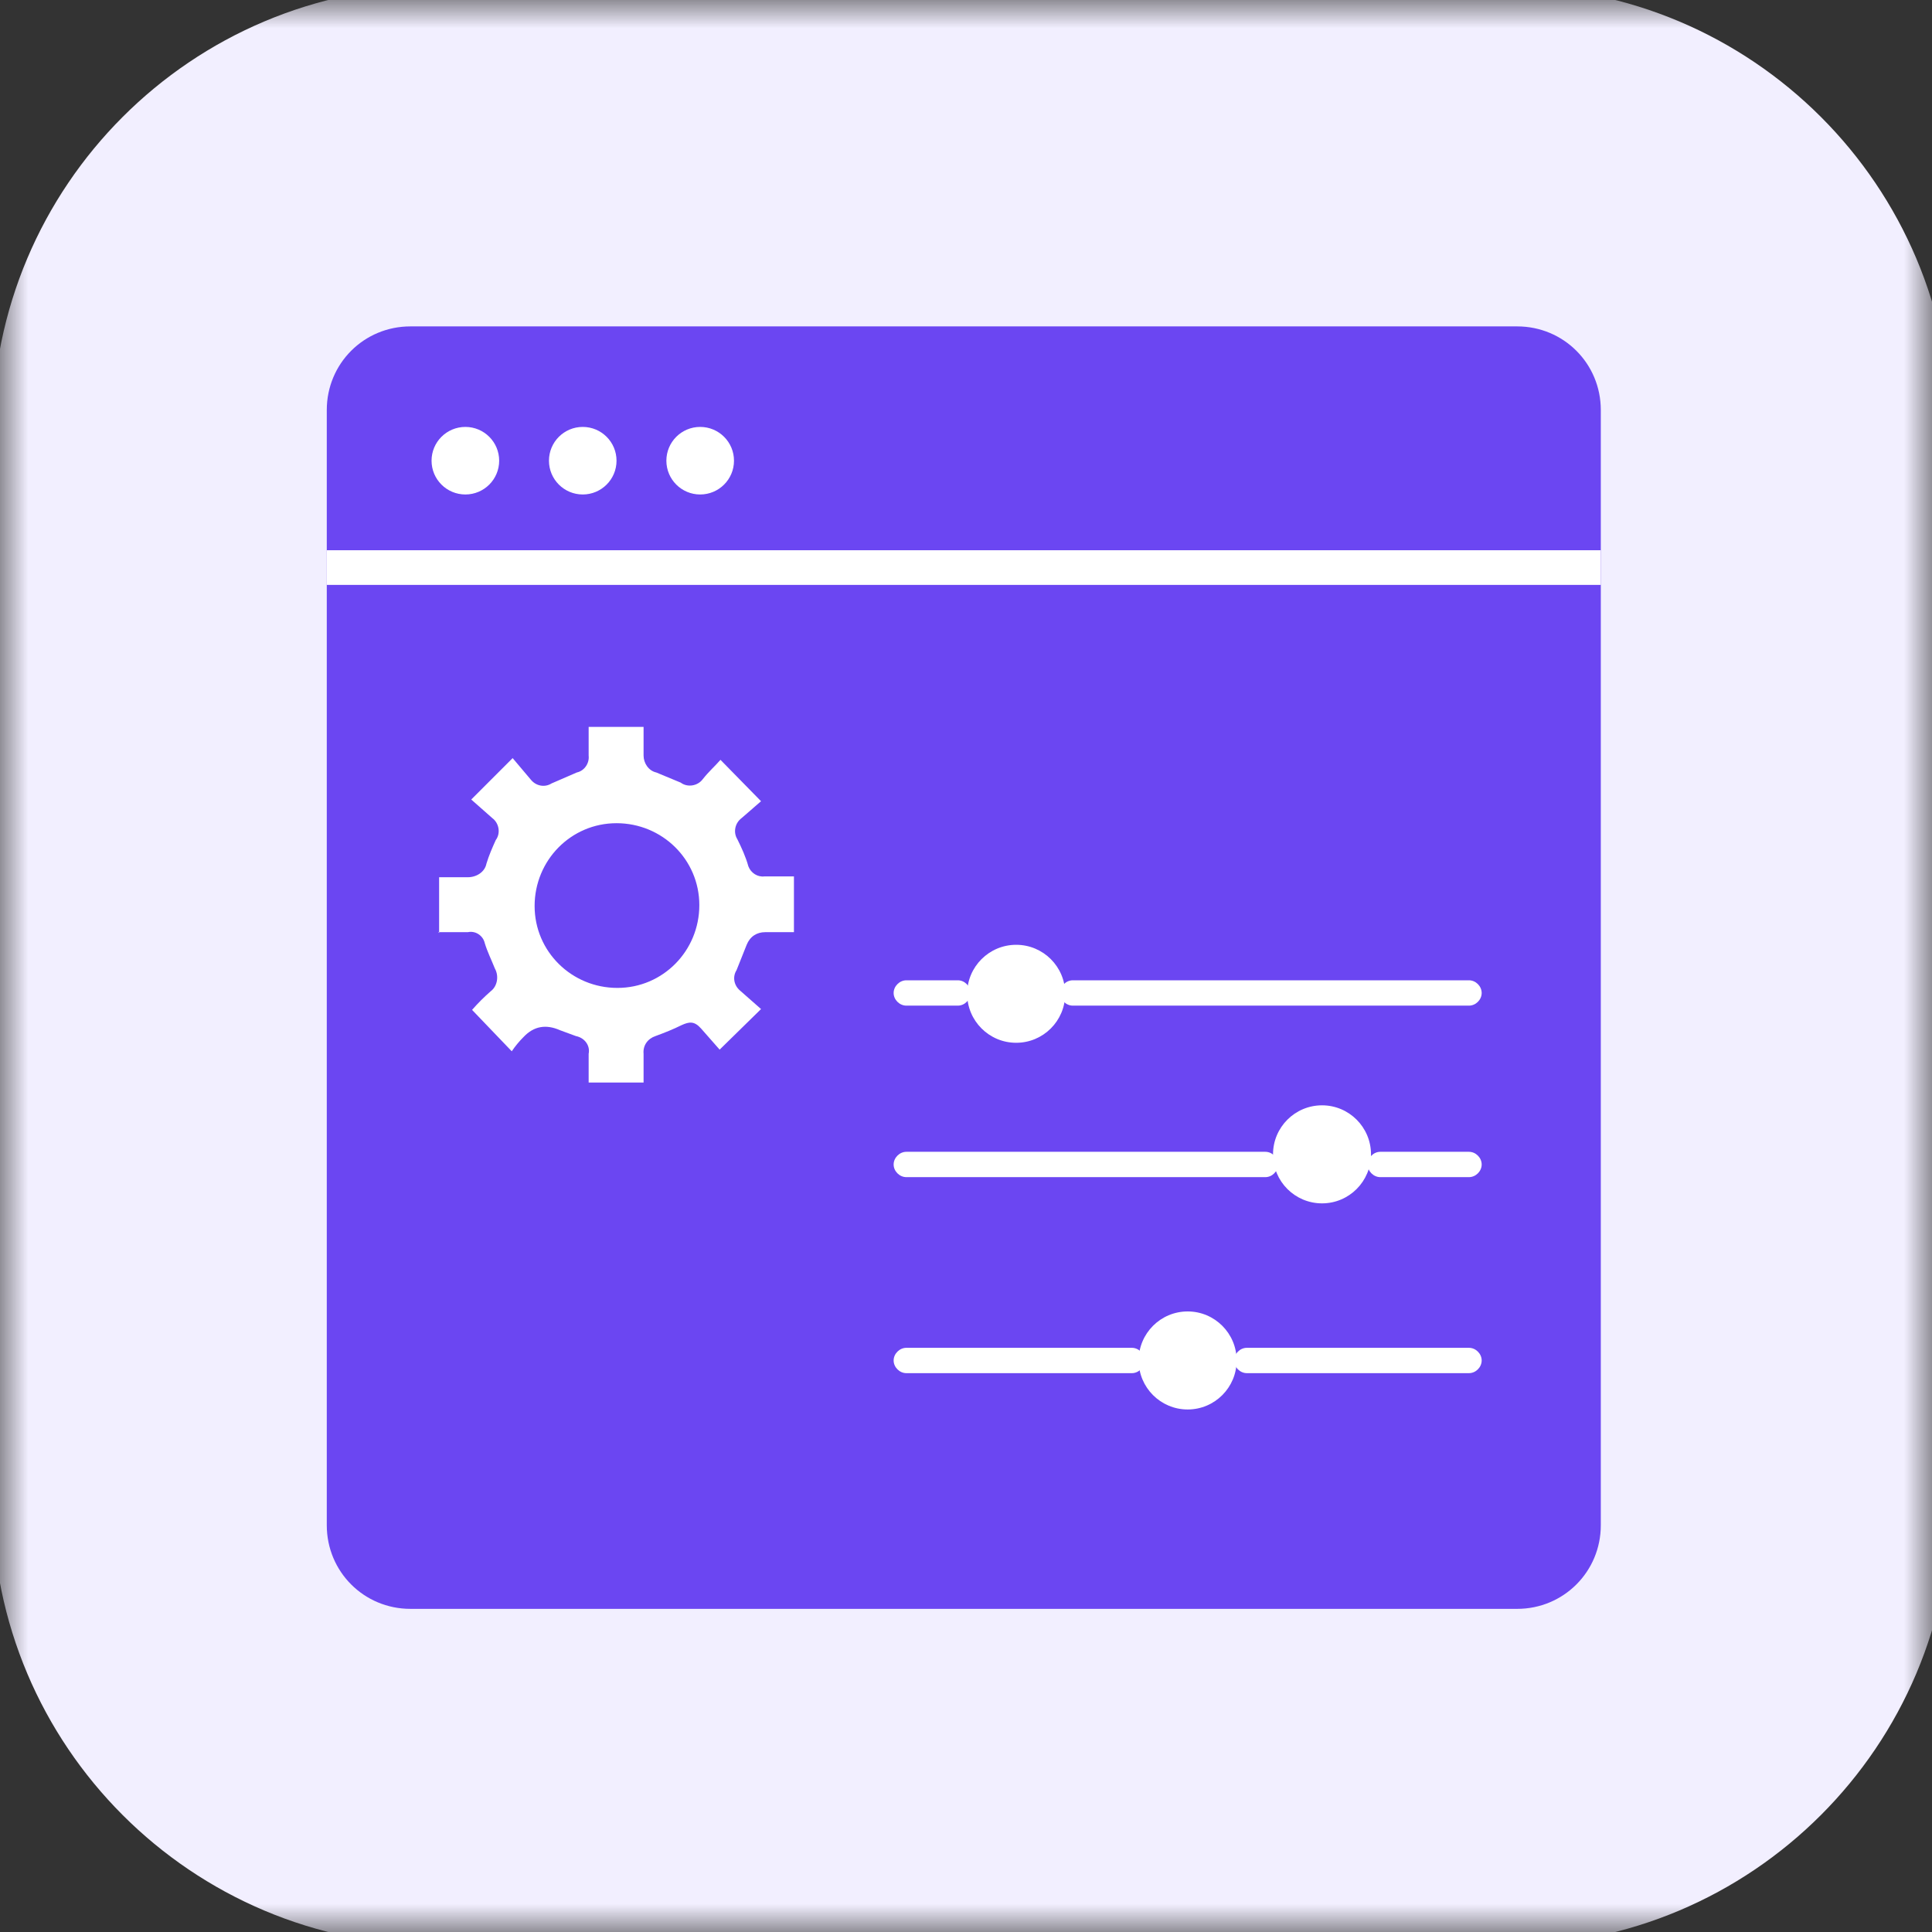 <svg width="35" height="35" viewBox="0 0 35 35" fill="none" xmlns="http://www.w3.org/2000/svg">
<rect x="0" y="0" width="35" height="35" fill="#333333" stroke="none"/>
<g clip-path="url(#clip0_347_24)">
<mask id="mask0_347_24" style="mask-type:luminance" maskUnits="userSpaceOnUse" x="0" y="0" width="35" height="35">
<path d="M35 0H0V35H35V0Z" fill="white"/>
</mask>
<g mask="url(#mask0_347_24)">
<path d="M27.282 -0.245H7.927C3.472 -0.245 -0.14 3.367 -0.14 7.822V27.177C-0.14 31.633 3.472 35.245 7.927 35.245H27.282C31.738 35.245 35.35 31.633 35.35 27.177V7.822C35.35 3.367 31.738 -0.245 27.282 -0.245Z" fill="#F2EFFF"/>
</g>
<path d="M7.435 29.146H27.485C28.326 29.146 29 28.472 29 27.631V7.428C29 6.586 28.326 5.913 27.485 5.913H7.435C6.593 5.913 5.92 6.586 5.92 7.428V27.631C5.92 28.472 6.593 29.146 7.435 29.146ZM5.92 10.473H29Z" fill="#6B46F2"/>
<path d="M8.431 8.958C8.769 8.958 9.043 8.684 9.043 8.346C9.043 8.008 8.769 7.734 8.431 7.734C8.092 7.734 7.818 8.008 7.818 8.346C7.818 8.684 8.092 8.958 8.431 8.958Z" fill="white"/>
<path d="M10.557 8.958C10.895 8.958 11.169 8.684 11.169 8.346C11.169 8.008 10.895 7.734 10.557 7.734C10.219 7.734 9.945 8.008 9.945 8.346C9.945 8.684 10.219 8.958 10.557 8.958Z" fill="white"/>
<path d="M12.684 8.958C13.023 8.958 13.297 8.684 13.297 8.346C13.297 8.008 13.023 7.734 12.684 7.734C12.346 7.734 12.072 8.008 12.072 8.346C12.072 8.684 12.346 8.958 12.684 8.958Z" fill="white"/>
<path d="M18.409 18.891C18.899 18.891 19.297 18.494 19.297 18.003C19.297 17.513 18.899 17.116 18.409 17.116C17.919 17.116 17.521 17.513 17.521 18.003C17.521 18.494 17.919 18.891 18.409 18.891Z" fill="white"/>
<path d="M23.95 21.8C24.44 21.8 24.837 21.402 24.837 20.912C24.837 20.422 24.44 20.024 23.95 20.024C23.459 20.024 23.062 20.422 23.062 20.912C23.062 21.402 23.459 21.8 23.95 21.8Z" fill="white"/>
<path d="M21.516 25.534C22.006 25.534 22.403 25.136 22.403 24.646C22.403 24.156 22.006 23.758 21.516 23.758C21.025 23.758 20.628 24.156 20.628 24.646C20.628 25.136 21.025 25.534 21.516 25.534Z" fill="white"/>
<path d="M26.612 24.876H22.587C22.465 24.876 22.357 24.769 22.357 24.646C22.357 24.524 22.465 24.417 22.587 24.417H26.612C26.735 24.417 26.842 24.524 26.842 24.646C26.842 24.769 26.735 24.876 26.612 24.876ZM20.506 24.876H16.419C16.297 24.876 16.189 24.769 16.189 24.646C16.189 24.524 16.297 24.417 16.419 24.417H20.506C20.628 24.417 20.735 24.524 20.735 24.646C20.735 24.769 20.628 24.876 20.506 24.876ZM26.612 21.325H25.005C24.883 21.325 24.776 21.218 24.776 21.096C24.776 20.973 24.883 20.866 25.005 20.866H26.612C26.735 20.866 26.842 20.973 26.842 21.096C26.842 21.218 26.735 21.325 26.612 21.325ZM22.924 21.325H16.419C16.297 21.325 16.189 21.218 16.189 21.096C16.189 20.973 16.297 20.866 16.419 20.866H22.924C23.046 20.866 23.153 20.973 23.153 21.096C23.153 21.218 23.046 21.325 22.924 21.325ZM26.612 18.218H19.434C19.312 18.218 19.204 18.111 19.204 17.989C19.204 17.866 19.312 17.759 19.434 17.759H26.612C26.735 17.759 26.842 17.866 26.842 17.989C26.842 18.111 26.735 18.218 26.612 18.218ZM17.353 18.218H16.419C16.297 18.218 16.189 18.111 16.189 17.989C16.189 17.866 16.297 17.759 16.419 17.759H17.353C17.475 17.759 17.582 17.866 17.582 17.989C17.582 18.111 17.475 18.218 17.353 18.218Z" fill="white"/>
<path d="M7.955 16.902V15.892H8.476C8.629 15.892 8.782 15.8 8.812 15.647C8.858 15.494 8.919 15.357 8.981 15.219C9.073 15.096 9.042 14.913 8.919 14.821L8.537 14.484L9.287 13.734L9.623 14.132C9.715 14.239 9.868 14.27 9.991 14.193L10.45 13.994C10.588 13.964 10.68 13.826 10.664 13.688V13.168H11.659C11.659 13.336 11.659 13.505 11.659 13.688C11.659 13.826 11.751 13.964 11.889 13.994L12.332 14.178C12.455 14.27 12.639 14.239 12.73 14.117C12.838 13.979 12.96 13.872 13.052 13.765L13.787 14.515L13.434 14.821C13.312 14.913 13.281 15.081 13.358 15.204C13.434 15.357 13.511 15.525 13.557 15.693C13.603 15.816 13.725 15.892 13.848 15.877H14.383V16.887H13.863C13.71 16.887 13.588 16.964 13.526 17.117C13.465 17.27 13.404 17.423 13.343 17.576C13.266 17.698 13.297 17.851 13.404 17.943L13.787 18.28L13.037 19.015C12.929 18.892 12.822 18.77 12.7 18.632C12.577 18.494 12.486 18.509 12.348 18.571C12.195 18.647 12.042 18.708 11.873 18.77C11.736 18.816 11.644 18.938 11.659 19.091C11.659 19.259 11.659 19.428 11.659 19.611H10.664V19.091C10.695 18.938 10.588 18.8 10.435 18.77L10.144 18.663C9.889 18.55 9.669 18.591 9.486 18.785C9.409 18.861 9.333 18.953 9.271 19.045L8.552 18.295C8.659 18.173 8.766 18.066 8.889 17.958C9.011 17.867 9.042 17.683 8.965 17.545C8.904 17.392 8.828 17.239 8.782 17.086C8.751 16.948 8.613 16.857 8.476 16.887H7.94L7.955 16.902ZM12.669 16.397C12.669 15.571 11.996 14.913 11.169 14.913C10.343 14.913 9.685 15.586 9.685 16.413C9.685 17.239 10.358 17.897 11.185 17.897C12.011 17.897 12.669 17.224 12.669 16.397Z" fill="white"/>
<path d="M29 9.968H5.92V10.596H29V9.968Z" fill="white"/>
</g>
<defs>
<clipPath id="clip0_347_24">
<rect width="35" height="35" fill="white"/>
</clipPath>
</defs>
</svg>
